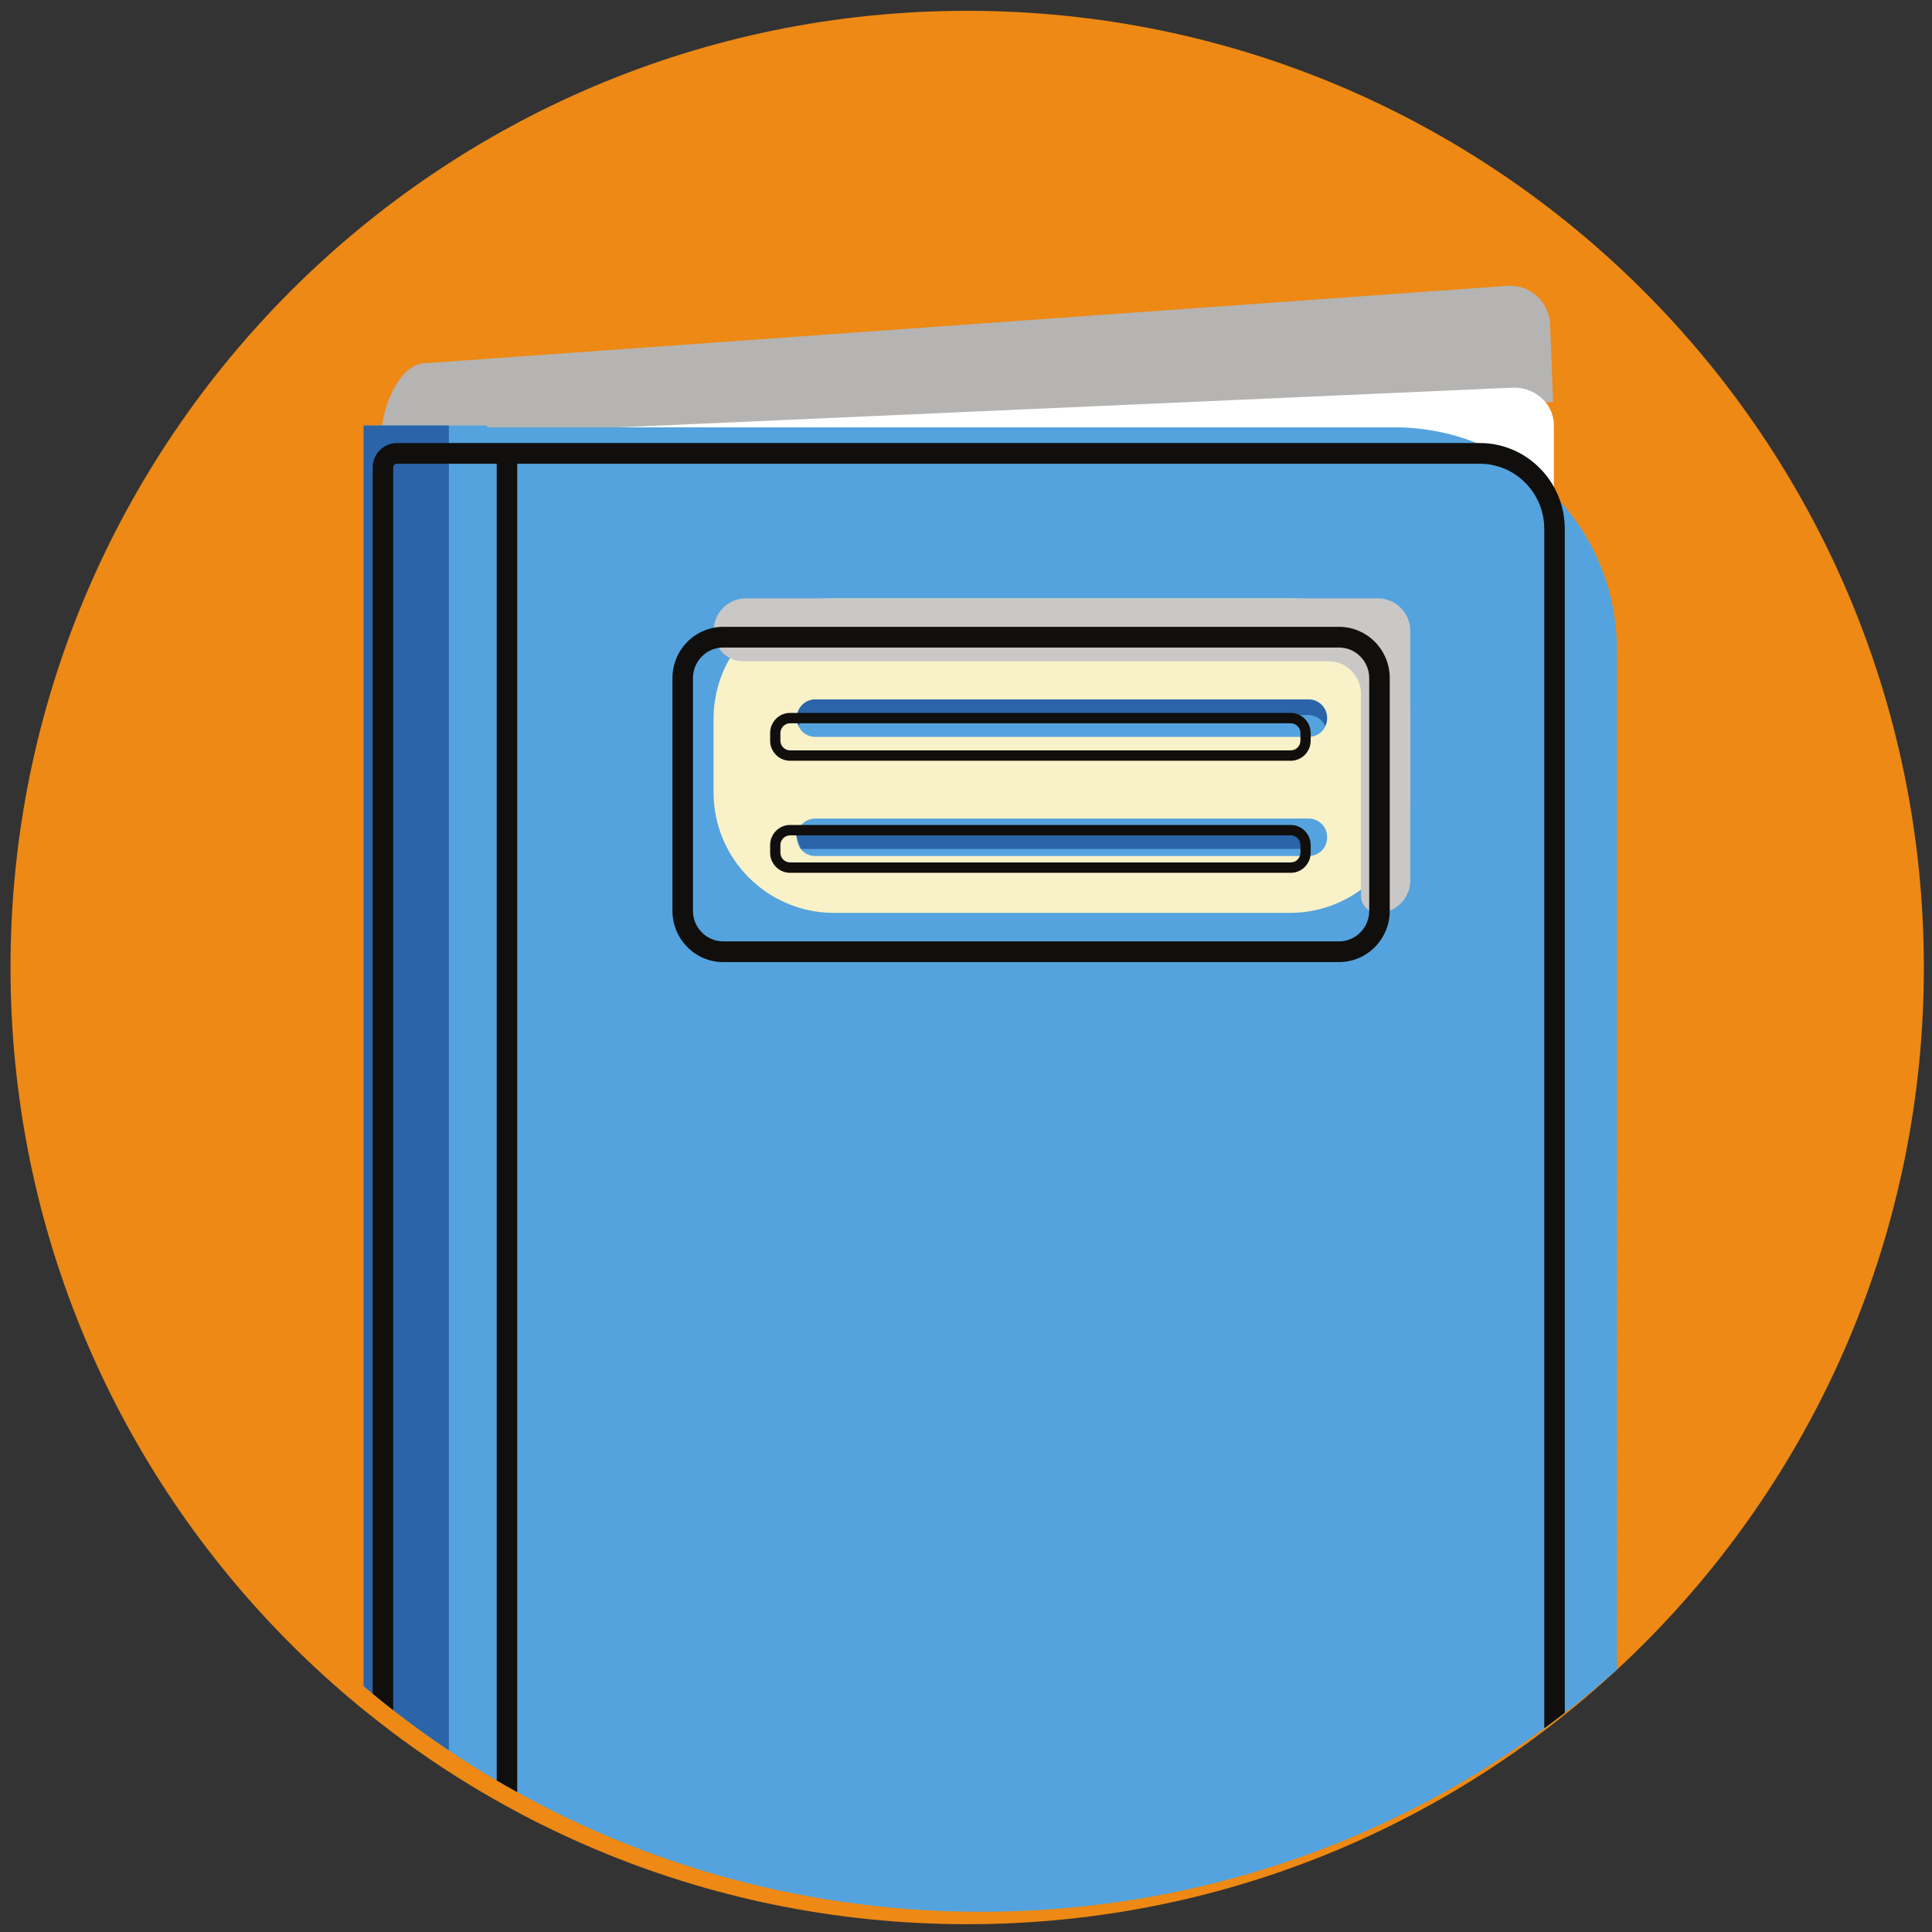 <?xml version="1.0" encoding="UTF-8" standalone="no"?>
<!-- Created with Inkscape (http://www.inkscape.org/) -->

<svg
   xmlns:dc="http://purl.org/dc/elements/1.1/"
   xmlns:cc="http://creativecommons.org/ns#"
   xmlns:rdf="http://www.w3.org/1999/02/22-rdf-syntax-ns#"
   xmlns:svg="http://www.w3.org/2000/svg"
   xmlns="http://www.w3.org/2000/svg"
   xmlns:sodipodi="http://sodipodi.sourceforge.net/DTD/sodipodi-0.dtd"
   xmlns:inkscape="http://www.inkscape.org/namespaces/inkscape"
   width="162"
   height="162"
   viewBox="0 0 42.862 42.862"
   version="1.1"
   id="svg8"
   inkscape:version="0.92.3 (2405546, 2018-03-11)"
   sodipodi:docname="content-back.svg">
  <rect x="0" y="0" width="42.862" height="42.862" fill="#333333" stroke="none"/>
  <defs
     id="defs2">
    <clipPath
       id="clipPath339"
       clipPathUnits="userSpaceOnUse">
      <path
         inkscape:connector-curvature="0"
         id="path337"
         d="m 321.474,323.945 c 0,-8.647 7.01,-15.657 15.657,-15.657 v 0 c 8.647,0 15.658,7.01 15.658,15.657 v 0 c 0,8.648 -7.011,15.658 -15.658,15.658 v 0 c -8.647,0 -15.657,-7.01 -15.657,-15.658" />
    </clipPath>
  </defs>
  <sodipodi:namedview
     id="base"
     pagecolor="#ffffff"
     bordercolor="#666666"
     borderopacity="1.0"
     inkscape:pageopacity="0.0"
     inkscape:pageshadow="2"
     inkscape:zoom="2.8"
     inkscape:cx="132.28181"
     inkscape:cy="108.22568"
     inkscape:document-units="mm"
     inkscape:current-layer="layer1"
     showgrid="false"
     inkscape:pagecheckerboard="true"
     inkscape:window-width="2560"
     inkscape:window-height="1012"
     inkscape:window-x="0"
     inkscape:window-y="0"
     inkscape:window-maximized="1"
     units="px" />
  <g
     inkscape:label="Camada 1"
     inkscape:groupmode="layer"
     id="layer1"
     transform="translate(0,-254.138)">
    <g
       id="g800"
       transform="matrix(3.84,0,0,3.84,-273.608,-423.938)"
       inkscape:export-xdpi="96"
       inkscape:export-ydpi="96">
      <g
         transform="matrix(0.353,0,0,-0.353,82.367,182.172)"
         id="g329">
        <path
           inkscape:connector-curvature="0"
           id="path331"
           style="fill:#ed8914;fill-opacity:1;fill-rule:nonzero;stroke:none"
           d="m 0,0 c 0,8.648 -7.01,15.658 -15.658,15.658 -8.647,0 -15.657,-7.01 -15.657,-15.658 0,-8.648 7.01,-15.658 15.657,-15.658 C -7.01,-15.658 0,-8.648 0,0" />
      </g>
      <g
         transform="matrix(0.353,0,0,-0.353,-42.089,296.453)"
         id="g333">
        <g
           clip-path="url(#clipPath339)"
           id="g335">
          <g
             transform="translate(346.499,332.997)"
             id="g341">
            <path
               inkscape:connector-curvature="0"
               id="path343"
               style="fill:#b5b4b2;fill-opacity:1;fill-rule:nonzero;stroke:none"
               d="m 0,0 -0.05,1.288 c -0.025,0.365 -0.339,0.64 -0.7,0.614 L -18.493,0.633 c -0.403,-0.029 -0.705,-0.78 -0.676,-1.188 z" />
          </g>
          <g
             transform="translate(346.512,331.08)"
             id="g345">
            <path
               inkscape:connector-curvature="0"
               id="path347"
               style="fill:#ffffff;fill-opacity:1;fill-rule:nonzero;stroke:none"
               d="m 0,0 -0.001,1.561 c -0.015,0.343 -0.32,0.607 -0.683,0.591 L -18.454,1.363 C -18.857,1.346 -19.172,0.92 -19.155,0.538 Z" />
          </g>
          <g
             transform="translate(343.902,308.239)"
             id="g349">
            <path
               inkscape:connector-curvature="0"
               id="path351"
               style="fill:#54a3de;fill-opacity:1;fill-rule:nonzero;stroke:none"
               d="m 0,0 h -15.534 v 23.665 c 0,0.375 0.304,0.679 0.68,0.679 H 0 c 2.011,0 3.641,-1.63 3.641,-3.641 V 3.641 C 3.641,1.63 2.011,0 0,0" />
          </g>
          <path
             inkscape:connector-curvature="0"
             id="path353"
             style="fill:#54a3de;fill-opacity:1;fill-rule:nonzero;stroke:none"
             d="m 329.051,307.942 h -2.021 v 24.671 h 2.021 z" />
          <path
             inkscape:connector-curvature="0"
             id="path355"
             style="fill:#2b64a8;fill-opacity:1;fill-rule:nonzero;stroke:none"
             d="m 327.03,307.942 h 1.396 v 24.671 h -1.396 z" />
          <g
             transform="translate(327.515,307.655)"
             id="g357">
            <path
               inkscape:connector-curvature="0"
               id="path359"
               style="fill:#100f0d;fill-opacity:1;fill-rule:nonzero;stroke:none"
               d="m 0,0 h 17.784 c 0.582,0 1.055,0.478 1.055,1.066 v 22.2 c 0,0.587 -0.473,1.066 -1.055,1.066 H 0.061 C 0.027,24.332 0,24.304 0,24.271 Z m 17.784,-0.339 h -18.12 v 24.61 c 0,0.22 0.178,0.4 0.397,0.4 h 17.723 c 0.767,0 1.391,-0.631 1.391,-1.405 v -22.2 c 0,-0.775 -0.624,-1.405 -1.391,-1.405" />
          </g>
          <g
             transform="translate(327.181,331.96)"
             id="g361">
            path
               inkscape:connector-curvature=&quot;0&quot;
               id=&quot;path363&quot;
               style=&quot;fill:#100f0d;fill-opacity:1;fill-rule:nonzero;stroke:none&quot;
               d=&quot;m 0,0 c -0.017,0.238 0.058,0.554 0.194,0.825 0.168,0.333 0.394,0.526 0.638,0.543 l 17.742,1.27 c 0.219,0.018 0.432,-0.056 0.598,-0.201 0.167,-0.146 0.267,-0.348 0.283,-0.57 L 19.504,0.573 19.168,0.56 19.119,1.848 C 19.11,1.974 19.051,2.094 18.952,2.18 18.854,2.267 18.728,2.31 18.598,2.3 L 0.855,1.03 C 0.738,1.022 0.603,0.887 0.493,0.67 0.386,0.458 0.323,0.199 0.335,0.024 Z&quot; /&gt;
          </g>
          <path
             inkscape:connector-curvature="0"
             id="path365"
             style="fill:#100f0d;fill-opacity:1;fill-rule:nonzero;stroke:none"
             d="m 329.545,307.485 h -0.336 v 24.671 h 0.336 z" />
          <g
             transform="translate(342.19,324.636)"
             id="g367">
            <path
               inkscape:connector-curvature="0"
               id="path369"
               style="fill:#f9f1c8;fill-opacity:1;fill-rule:nonzero;stroke:none"
               d="m 0,0 h -7.459 c -1.089,0 -1.973,0.883 -1.973,1.972 v 1.204 c 0,1.089 0.884,1.972 1.973,1.972 H 0 c 1.089,0 1.972,-0.883 1.972,-1.972 V 1.972 C 1.972,0.883 1.089,0 0,0" />
          </g>
          <g
             transform="translate(343.632,329.784)"
             id="g371">
            <path
               inkscape:connector-curvature="0"
               id="path373"
               style="fill:#c9c8c6;fill-opacity:1;fill-rule:nonzero;stroke:none"
               d="m 0,0 h -10.344 c -0.293,0 -0.53,-0.24 -0.53,-0.535 0,-0.274 0.219,-0.495 0.49,-0.495 h 9.577 c 0.292,0 0.53,-0.24 0.53,-0.535 v -3.303 c 0,-0.155 0.124,-0.28 0.277,-0.28 0.293,0 0.53,0.239 0.53,0.535 v 4.078 C 0.53,-0.24 0.293,0 0,0" />
          </g>
          <g
             transform="translate(332.916,328.979)"
             id="g375">
            <path
               inkscape:connector-curvature="0"
               id="path377"
               style="fill:#100f0d;fill-opacity:1;fill-rule:nonzero;stroke:none"
               d="m 0,0 c -0.273,0 -0.495,-0.224 -0.495,-0.5 v -3.809 c 0,-0.276 0.222,-0.5 0.495,-0.5 h 10.079 c 0.272,0 0.494,0.224 0.494,0.5 V -0.5 c 0,0.276 -0.222,0.5 -0.494,0.5 z M 10.079,-5.148 H 0 c -0.458,0 -0.831,0.376 -0.831,0.839 V -0.5 c 0,0.463 0.373,0.839 0.831,0.839 h 10.079 c 0.458,0 0.83,-0.376 0.83,-0.839 v -3.809 c 0,-0.463 -0.372,-0.839 -0.83,-0.839" />
          </g>
          <g
             transform="translate(342.498,327.517)"
             id="g379">
            <path
               inkscape:connector-curvature="0"
               id="path381"
               style="fill:#54a3de;fill-opacity:1;fill-rule:nonzero;stroke:none"
               d="m 0,0 h -8.076 c -0.166,0 -0.301,0.135 -0.301,0.302 v 0.009 c 0,0.167 0.135,0.302 0.301,0.302 H 0 c 0.167,0 0.302,-0.135 0.302,-0.302 V 0.302 C 0.302,0.135 0.167,0 0,0" />
          </g>
          <g
             transform="translate(342.498,325.567)"
             id="g383">
            <path
               inkscape:connector-curvature="0"
               id="path385"
               style="fill:#54a3de;fill-opacity:1;fill-rule:nonzero;stroke:none"
               d="m 0,0 h -8.076 c -0.166,0 -0.301,0.135 -0.301,0.302 v 0.009 c 0,0.167 0.135,0.302 0.301,0.302 H 0 c 0.167,0 0.302,-0.135 0.302,-0.302 V 0.302 C 0.302,0.135 0.167,0 0,0" />
          </g>
          <g
             transform="translate(342.447,325.683)"
             id="g387">
            <path
               inkscape:connector-curvature="0"
               id="path389"
               style="fill:#2b64a8;fill-opacity:1;fill-rule:nonzero;stroke:none"
               d="M 0,0 -0.067,0.19 -0.304,0.307 H -8.376 L -8.326,0.19 -8.259,0" />
          </g>
          <g
             transform="translate(342.496,327.873)"
             id="g391">
            <path
               inkscape:connector-curvature="0"
               id="path393"
               style="fill:#2b64a8;fill-opacity:1;fill-rule:nonzero;stroke:none"
               d="m 0,0 c 0.122,0 0.225,-0.074 0.273,-0.178 0.019,0.039 0.03,0.082 0.03,0.128 0,0.169 -0.136,0.306 -0.303,0.306 h -8.072 c -0.168,0 -0.304,-0.137 -0.304,-0.306 0,-0.046 0.012,-0.089 0.03,-0.128 C -8.298,-0.074 -8.194,0 -8.072,0" />
          </g>
          <g
             transform="translate(334.01,327.739)"
             id="g395">
            <path
               inkscape:connector-curvature="0"
               id="path397"
               style="fill:#100f0d;fill-opacity:1;fill-rule:nonzero;stroke:none"
               d="m 0,0 c -0.087,0 -0.158,-0.072 -0.158,-0.16 v -0.124 c 0,-0.088 0.071,-0.159 0.158,-0.159 h 8.195 c 0.087,0 0.158,0.071 0.158,0.159 V -0.16 C 8.353,-0.072 8.282,0 8.195,0 Z M 8.195,-0.613 H 0 c -0.18,0 -0.326,0.148 -0.326,0.329 v 0.124 c 0,0.182 0.146,0.33 0.326,0.33 h 8.195 c 0.18,0 0.326,-0.148 0.326,-0.33 v -0.124 c 0,-0.181 -0.146,-0.329 -0.326,-0.329" />
          </g>
          <g
             transform="translate(334.01,325.905)"
             id="g399">
            <path
               inkscape:connector-curvature="0"
               id="path401"
               style="fill:#100f0d;fill-opacity:1;fill-rule:nonzero;stroke:none"
               d="m 0,0 c -0.087,0 -0.158,-0.072 -0.158,-0.16 v -0.123 c 0,-0.089 0.071,-0.16 0.158,-0.16 h 8.195 c 0.087,0 0.158,0.071 0.158,0.16 V -0.16 C 8.353,-0.072 8.282,0 8.195,0 Z M 8.195,-0.613 H 0 c -0.18,0 -0.326,0.148 -0.326,0.33 v 0.123 c 0,0.182 0.146,0.33 0.326,0.33 h 8.195 c 0.18,0 0.326,-0.148 0.326,-0.33 v -0.123 c 0,-0.182 -0.146,-0.33 -0.326,-0.33" />
          </g>
        </g>
      </g>
    </g>
  </g>
</svg>
